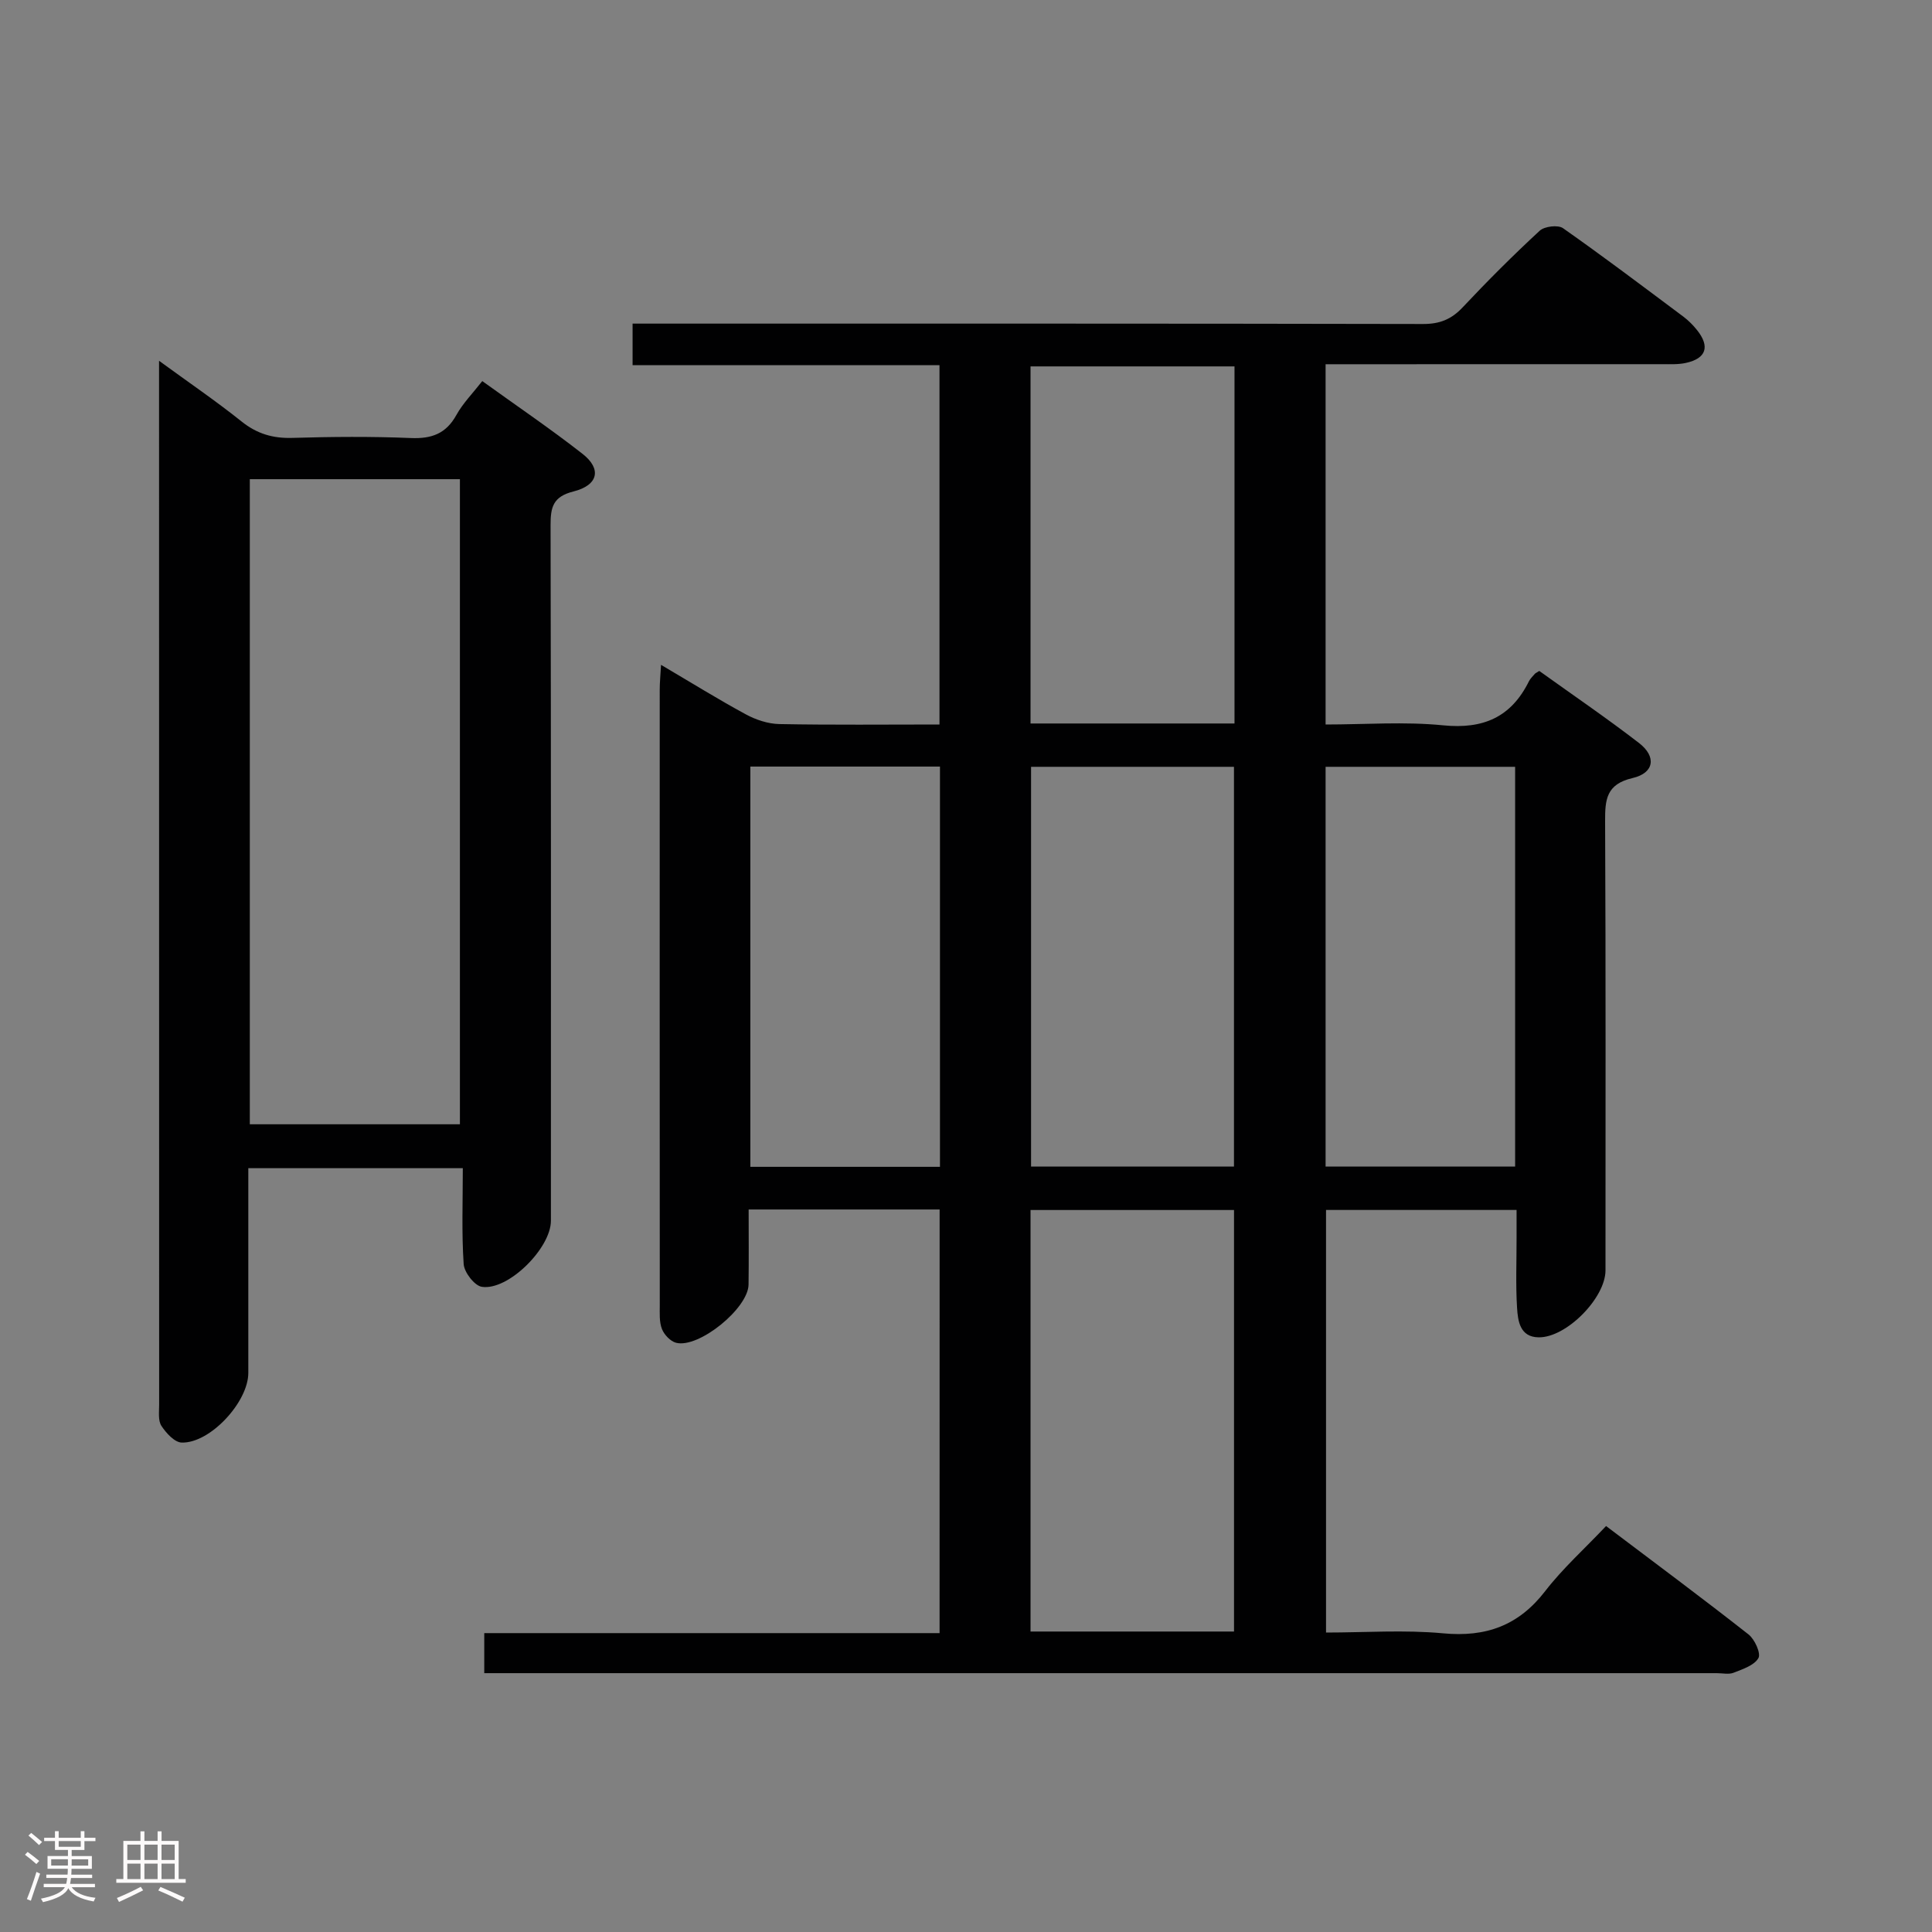 <svg enable-background="new 0 0 400 400" viewBox="0 0 400 400" xmlns="http://www.w3.org/2000/svg"><rect x="0" y="0" width="400" height="400" fill="#808080" stroke="none"/><path d="m5.17 384 .55-.58c.85.61 1.65 1.24 2.4 1.87l-.59.64c-.83-.73-1.62-1.38-2.36-1.93m1.22 9.53-.82-.34c.71-1.76 1.37-3.64 1.98-5.63.24.13.5.25.76.36-.6 1.67-1.24 3.54-1.92 5.61m-.5-13.5.57-.54c.56.44 1.31 1.06 2.26 1.87l-.64.64c-.68-.66-1.41-1.32-2.19-1.97m3.25.46h2.24v-1.36h.77v1.36h4.57v-1.36h.76v1.36h2.28v.69h-2.28v1.84h-2.64v1.26h4.18v2.64h-4.21c0 .45-.02.86-.05 1.21h4.32v.69h-4.38c-.04.34-.1.75-.19 1.22h5.15v.69h-4.82c.87 1.19 2.51 1.92 4.93 2.19-.17.31-.3.57-.37.76-2.77-.49-4.52-1.41-5.26-2.76-.56 1.26-2.3 2.23-5.24 2.9-.12-.24-.26-.48-.43-.72 2.73-.55 4.38-1.34 4.96-2.38h-4.38v-.69h4.65c.1-.38.17-.79.21-1.22h-4.32v-.69h4.4c.03-.34.05-.75.05-1.21h-4.2v-2.64h4.23v-1.26h-2.69v-1.84h-2.24zm1.46 4.46v1.29h3.45c.01-.4.02-.57.01-.53v-.32-.45h-3.46zm1.55-2.59h4.57v-1.19h-4.57zm6.11 2.59h-3.42v.77c-.02.19-.01.37-.02.53h3.44z" fill="#fcfafa"/><path d="m32.63 379.16h.82v1.98h3.54v7.89h1.46v.78h-14.37v-.78h1.46v-7.89h3.54v-1.98h.82v1.98h2.73zm-3.49 11.48.5.73c-1.61.82-3.28 1.63-5 2.41-.13-.27-.28-.55-.44-.82 1.75-.72 3.4-1.49 4.94-2.32m-2.78-5.55h2.73v-3.18h-2.73zm0 3.95h2.73v-3.2h-2.73zm3.54-3.95h2.73v-3.18h-2.73zm0 3.95h2.73v-3.2h-2.73zm7.89 4.68c-1.84-.92-3.51-1.7-5.02-2.32l.45-.73c1.89.8 3.57 1.55 5.04 2.23zm-1.62-11.81h-2.73v3.18h2.73zm-2.73 7.13h2.73v-3.2h-2.73z" fill="#fcfafa"/><g fill="#010102"><path d="m194.54 250.41c-13.38 0-26.16 0-39.54 0 0 5.33.05 10.44-.02 15.55-.07 4.92-10.29 13.24-15 12.05-1.17-.3-2.47-1.67-2.93-2.85-.58-1.48-.45-3.27-.45-4.93-.02-42.49-.02-84.98-.01-127.47 0-1.45.15-2.91.27-5.11 6.19 3.64 11.78 7.12 17.56 10.25 2.08 1.13 4.59 1.96 6.92 2.01 10.96.21 21.92.09 33.17.09 0-24.88 0-49.31 0-74.39-21.05 0-42.11 0-63.54 0 0-3.06 0-5.47 0-8.61h5.69c52.65 0 105.31-.03 157.96.08 3.47.01 5.89-.97 8.23-3.47 5.13-5.46 10.44-10.77 15.94-15.85.99-.91 3.78-1.24 4.81-.52 8.44 5.93 16.67 12.15 24.94 18.33 1.05.79 2.01 1.76 2.83 2.79 2.7 3.4 1.89 5.86-2.33 6.78-1.6.35-3.31.26-4.97.26-21.16.01-42.32.01-63.48.01-1.95 0-3.91 0-6.14 0v74.59c8.16 0 16.32-.63 24.33.17 8.3.83 14.08-1.67 17.76-9.1.29-.58.8-1.05 1.23-1.56.1-.12.27-.18.92-.6 6.78 4.87 13.88 9.7 20.66 14.93 3.64 2.81 3.15 6.2-1.32 7.24-5.46 1.27-5.73 4.42-5.71 8.96.15 30.99.08 61.98.08 92.98 0 5.7-8.1 13.96-13.86 13.86-3.86-.06-4.28-3.39-4.45-6.12-.3-4.81-.09-9.66-.1-14.49 0-1.81 0-3.62 0-5.76-13.27 0-26.17 0-39.45 0v87.49c8.06 0 16.21-.59 24.23.16 8.89.84 15.64-1.6 21.14-8.73 3.63-4.71 8.14-8.75 12.61-13.48 10.25 7.74 19.97 14.96 29.49 22.44 1.29 1.01 2.61 3.93 2.05 4.9-.86 1.51-3.25 2.29-5.13 3.03-1.01.4-2.3.09-3.47.09-83.15 0-166.29 0-249.44 0-1.81 0-3.62 0-5.76 0 0-2.81 0-5.24 0-8.29h94.27c.01-29.51.01-58.4.01-87.71zm60.95 87.38c0-29.31 0-58.2 0-87.27-14.22 0-28.12 0-42.13 0v87.27zm-42.02-179.03v82.76h42.01c0-27.8 0-55.18 0-82.76-14.24 0-28.14 0-42.01 0zm-18.86-.05c-13.29 0-26.21 0-39.26 0v82.87h39.26c0-27.64 0-54.92 0-82.87zm79.84.05v82.77h39.24c0-27.82 0-55.24 0-82.77-13.24 0-26.15 0-39.24 0zm-18.86-8.97c0-24.83 0-49.25 0-73.93-14.24 0-28.26 0-42.23 0v73.93z"/><path d="m51.41 241.86v42.39c0 6.01-7.9 14.59-13.79 14.42-1.47-.04-3.23-1.97-4.2-3.46-.72-1.1-.47-2.89-.47-4.38-.02-70.5-.02-141-.02-211.5 0-1.26 0-2.52 0-4.63 6.21 4.53 11.8 8.34 17.08 12.56 3.2 2.56 6.5 3.53 10.55 3.4 8.16-.24 16.34-.31 24.49.03 4.3.18 7.29-.88 9.44-4.77 1.34-2.42 3.36-4.46 5.36-7.02 7.09 5.11 14.1 9.86 20.75 15.06 4 3.12 3.29 6.49-1.86 7.79-4.25 1.07-4.76 3.24-4.75 7 .11 48 .07 96 .07 144 0 5.67-8.86 14.52-14.31 13.67-1.51-.24-3.63-2.98-3.75-4.69-.44-6.45-.18-12.95-.18-19.87-14.96 0-29.32 0-44.41 0zm43.81-9.09c0-44.76 0-89.12 0-133.56-14.65 0-28.93 0-43.5 0v133.56z"/></g></svg>